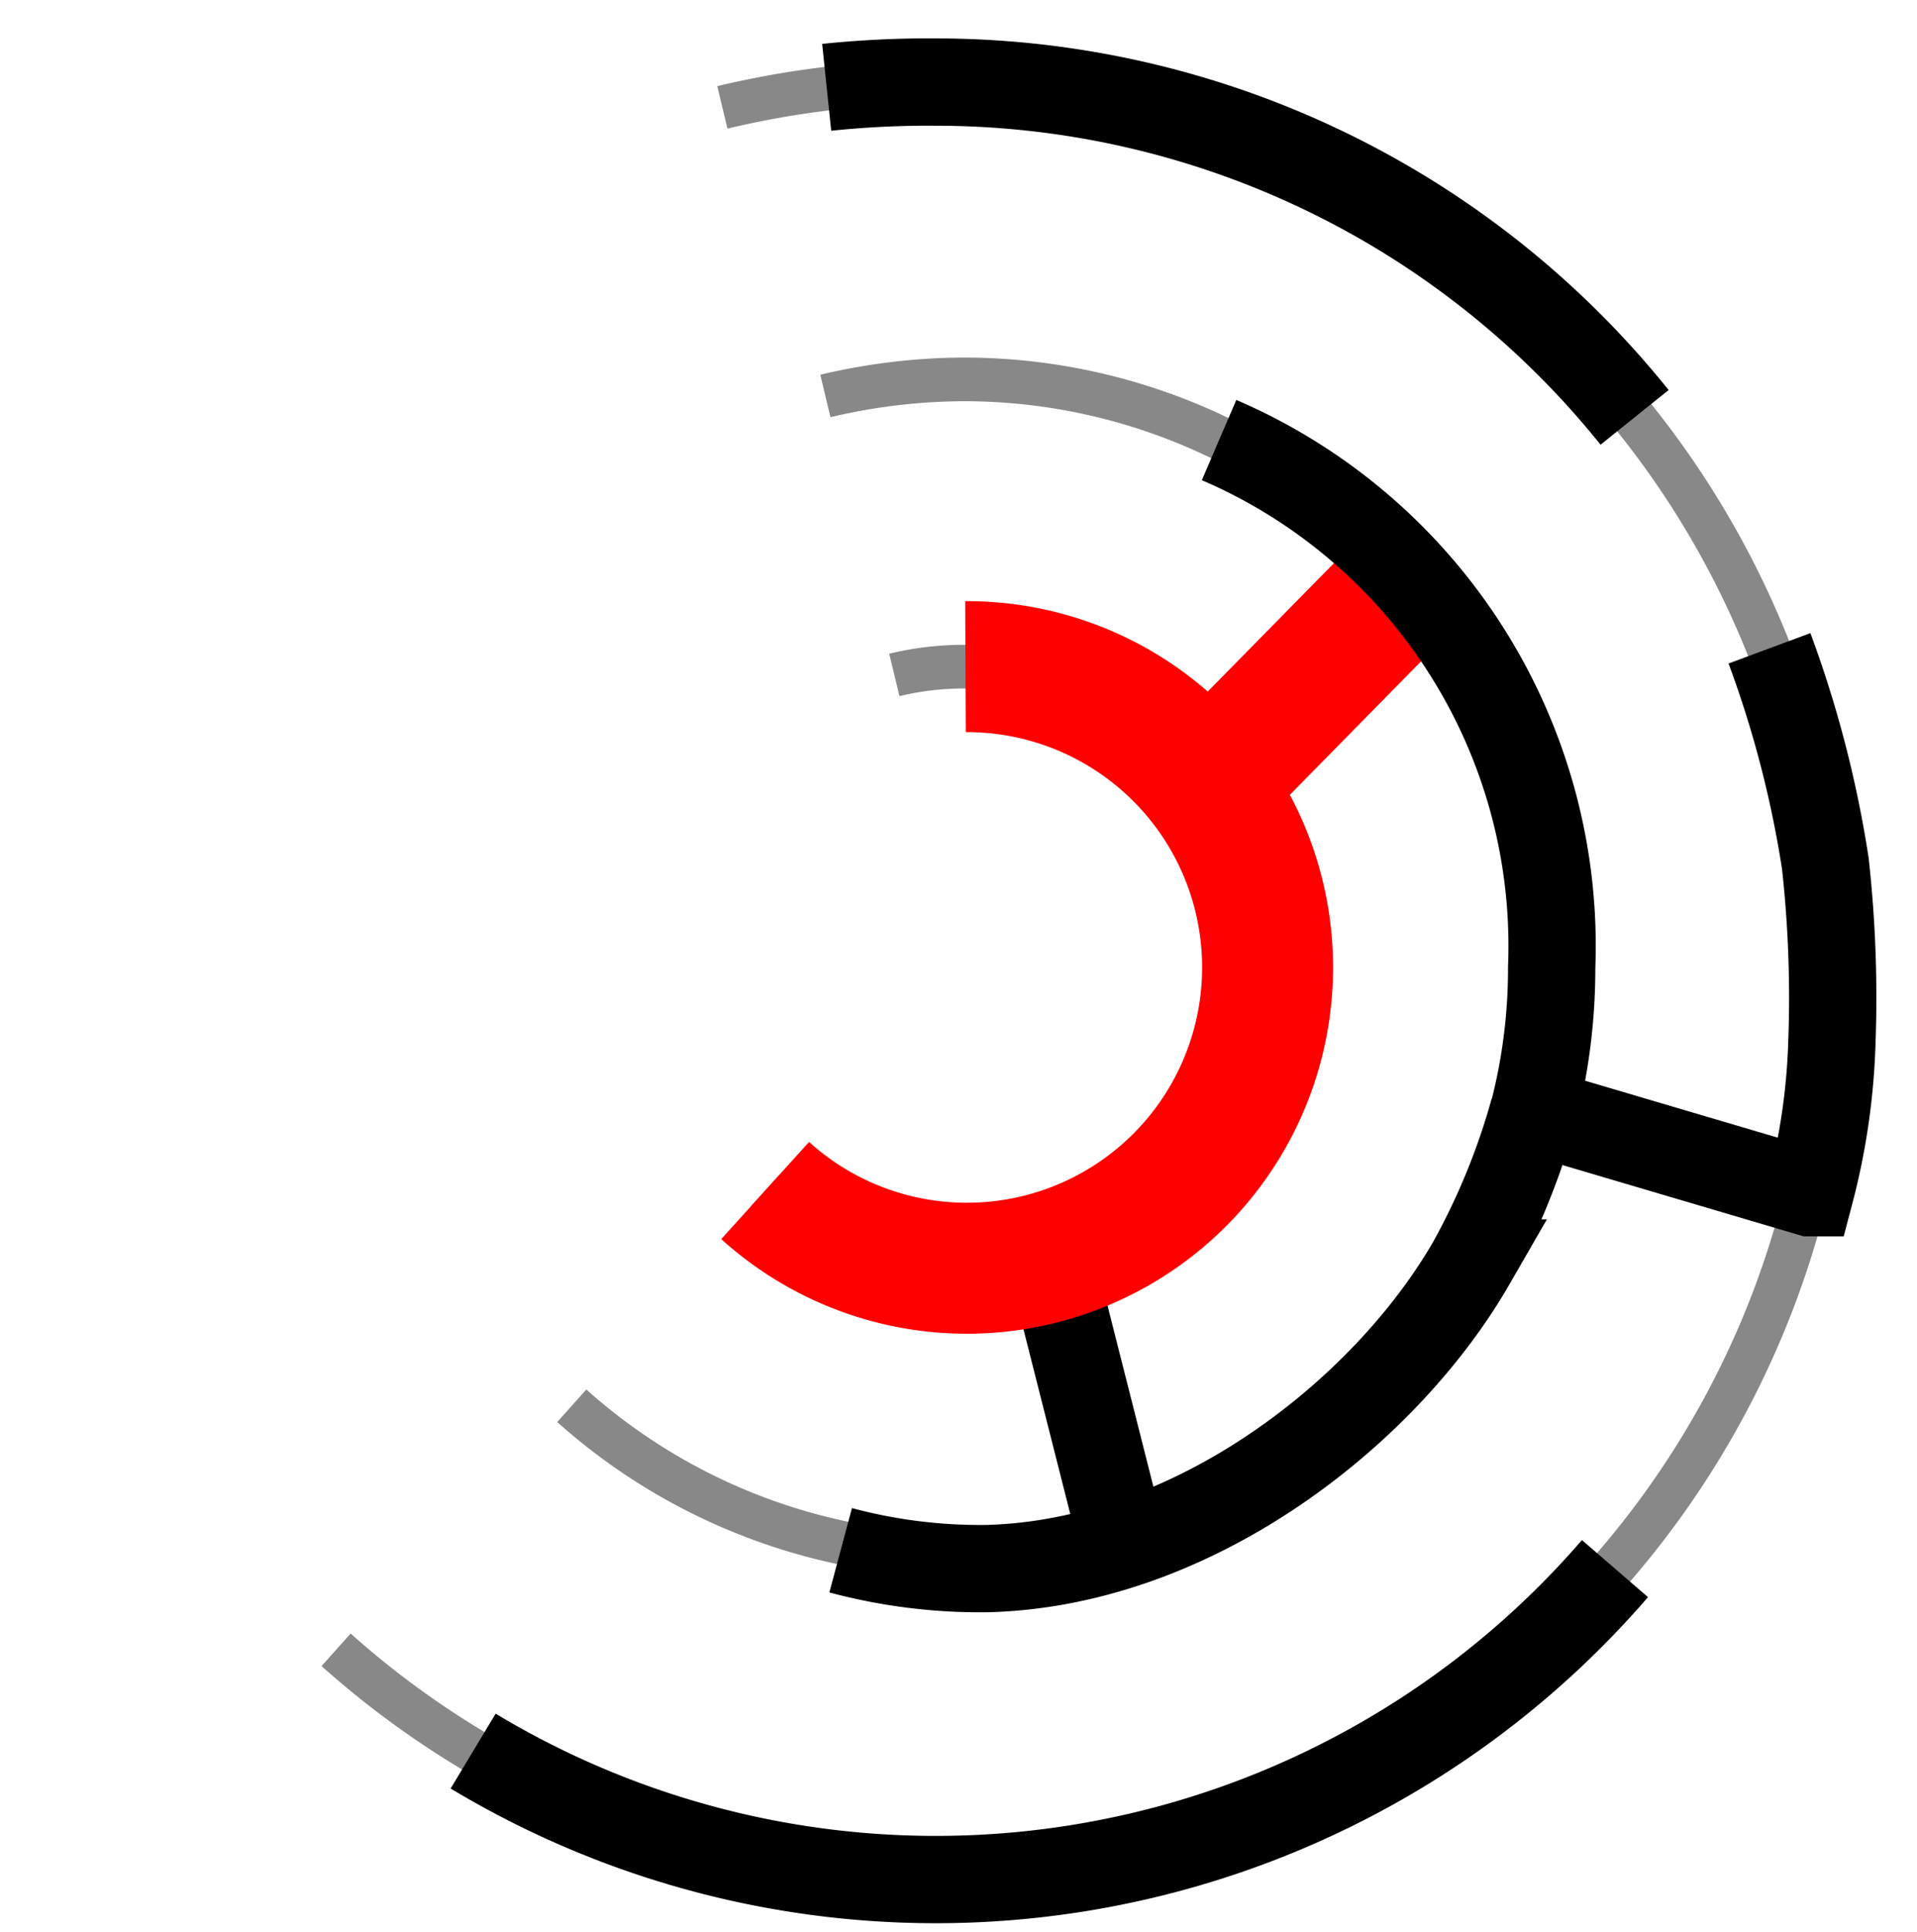 <svg id="Layer_1" data-name="Layer 1" xmlns="http://www.w3.org/2000/svg" viewBox="0 0 43.92 44.26">
    <defs>
        <style>
        .cls-1,
        .cls-2,
        .cls-3 {
            fill: none;
            stroke-miterlimit: 10;
        }

        .cls-1 {
            stroke: #888;
        }

        .cls-2 {
            stroke: #000;
            stroke-width: 2px;
        }

        .cls-3 {
            stroke: red;
            stroke-width: 3px;
        }

        @media (prefers-color-scheme: dark) {
        	.cls-2 {
        		stroke: #fff
        	}
        	.cls-1 {
        		stroke: #bbb;
        	}
        }
        </style>
    </defs>
    <path class="cls-1" d="M7.7,37.79A20.57,20.57,0,1,0,21.42,1.88a21.08,21.08,0,0,0-4.87.58h0" />
    <path class="cls-1" d="M13.1,32.2a13.47,13.47,0,1,0,9-23.51,13.93,13.93,0,0,0-3.19.38h0" />
    <path class="cls-2" d="M37.45,9.56a20.54,20.54,0,0,0-16-7.68A22.47,22.47,0,0,0,18.94,2" />
    <path class="cls-2" d="M10.84,40.11A20.56,20.56,0,0,0,37,35.93" />
    <path class="cls-2" d="M19.26,35.51a12.36,12.36,0,0,0,3.35.42c4.76-.12,9.14-3.6,11.1-7a16.1,16.1,0,0,0,1.43-3.5" />
    <line class="cls-2" x1="25.73" y1="35.38" x2="24.05" y2="28.75" />
    <path class="cls-1" d="M17.53,27.27a6.89,6.89,0,1,0,4.59-12,6.79,6.79,0,0,0-1.63.19" />
    <path class="cls-3" d="M17.53,27.27a6.89,6.89,0,1,0,4.59-12" />
    <line class="cls-3" x1="27.65" y1="18" x2="32.38" y2="13.19" />
    <path class="cls-2" d="M27.93,10.08a12.61,12.61,0,0,1,7.62,12.08,13.18,13.18,0,0,1-.41,3.29l6.33,1.87a15.3,15.3,0,0,0,.5-3.44,28,28,0,0,0-.15-4.1,25.16,25.16,0,0,0-1.28-4.93" />
</svg>